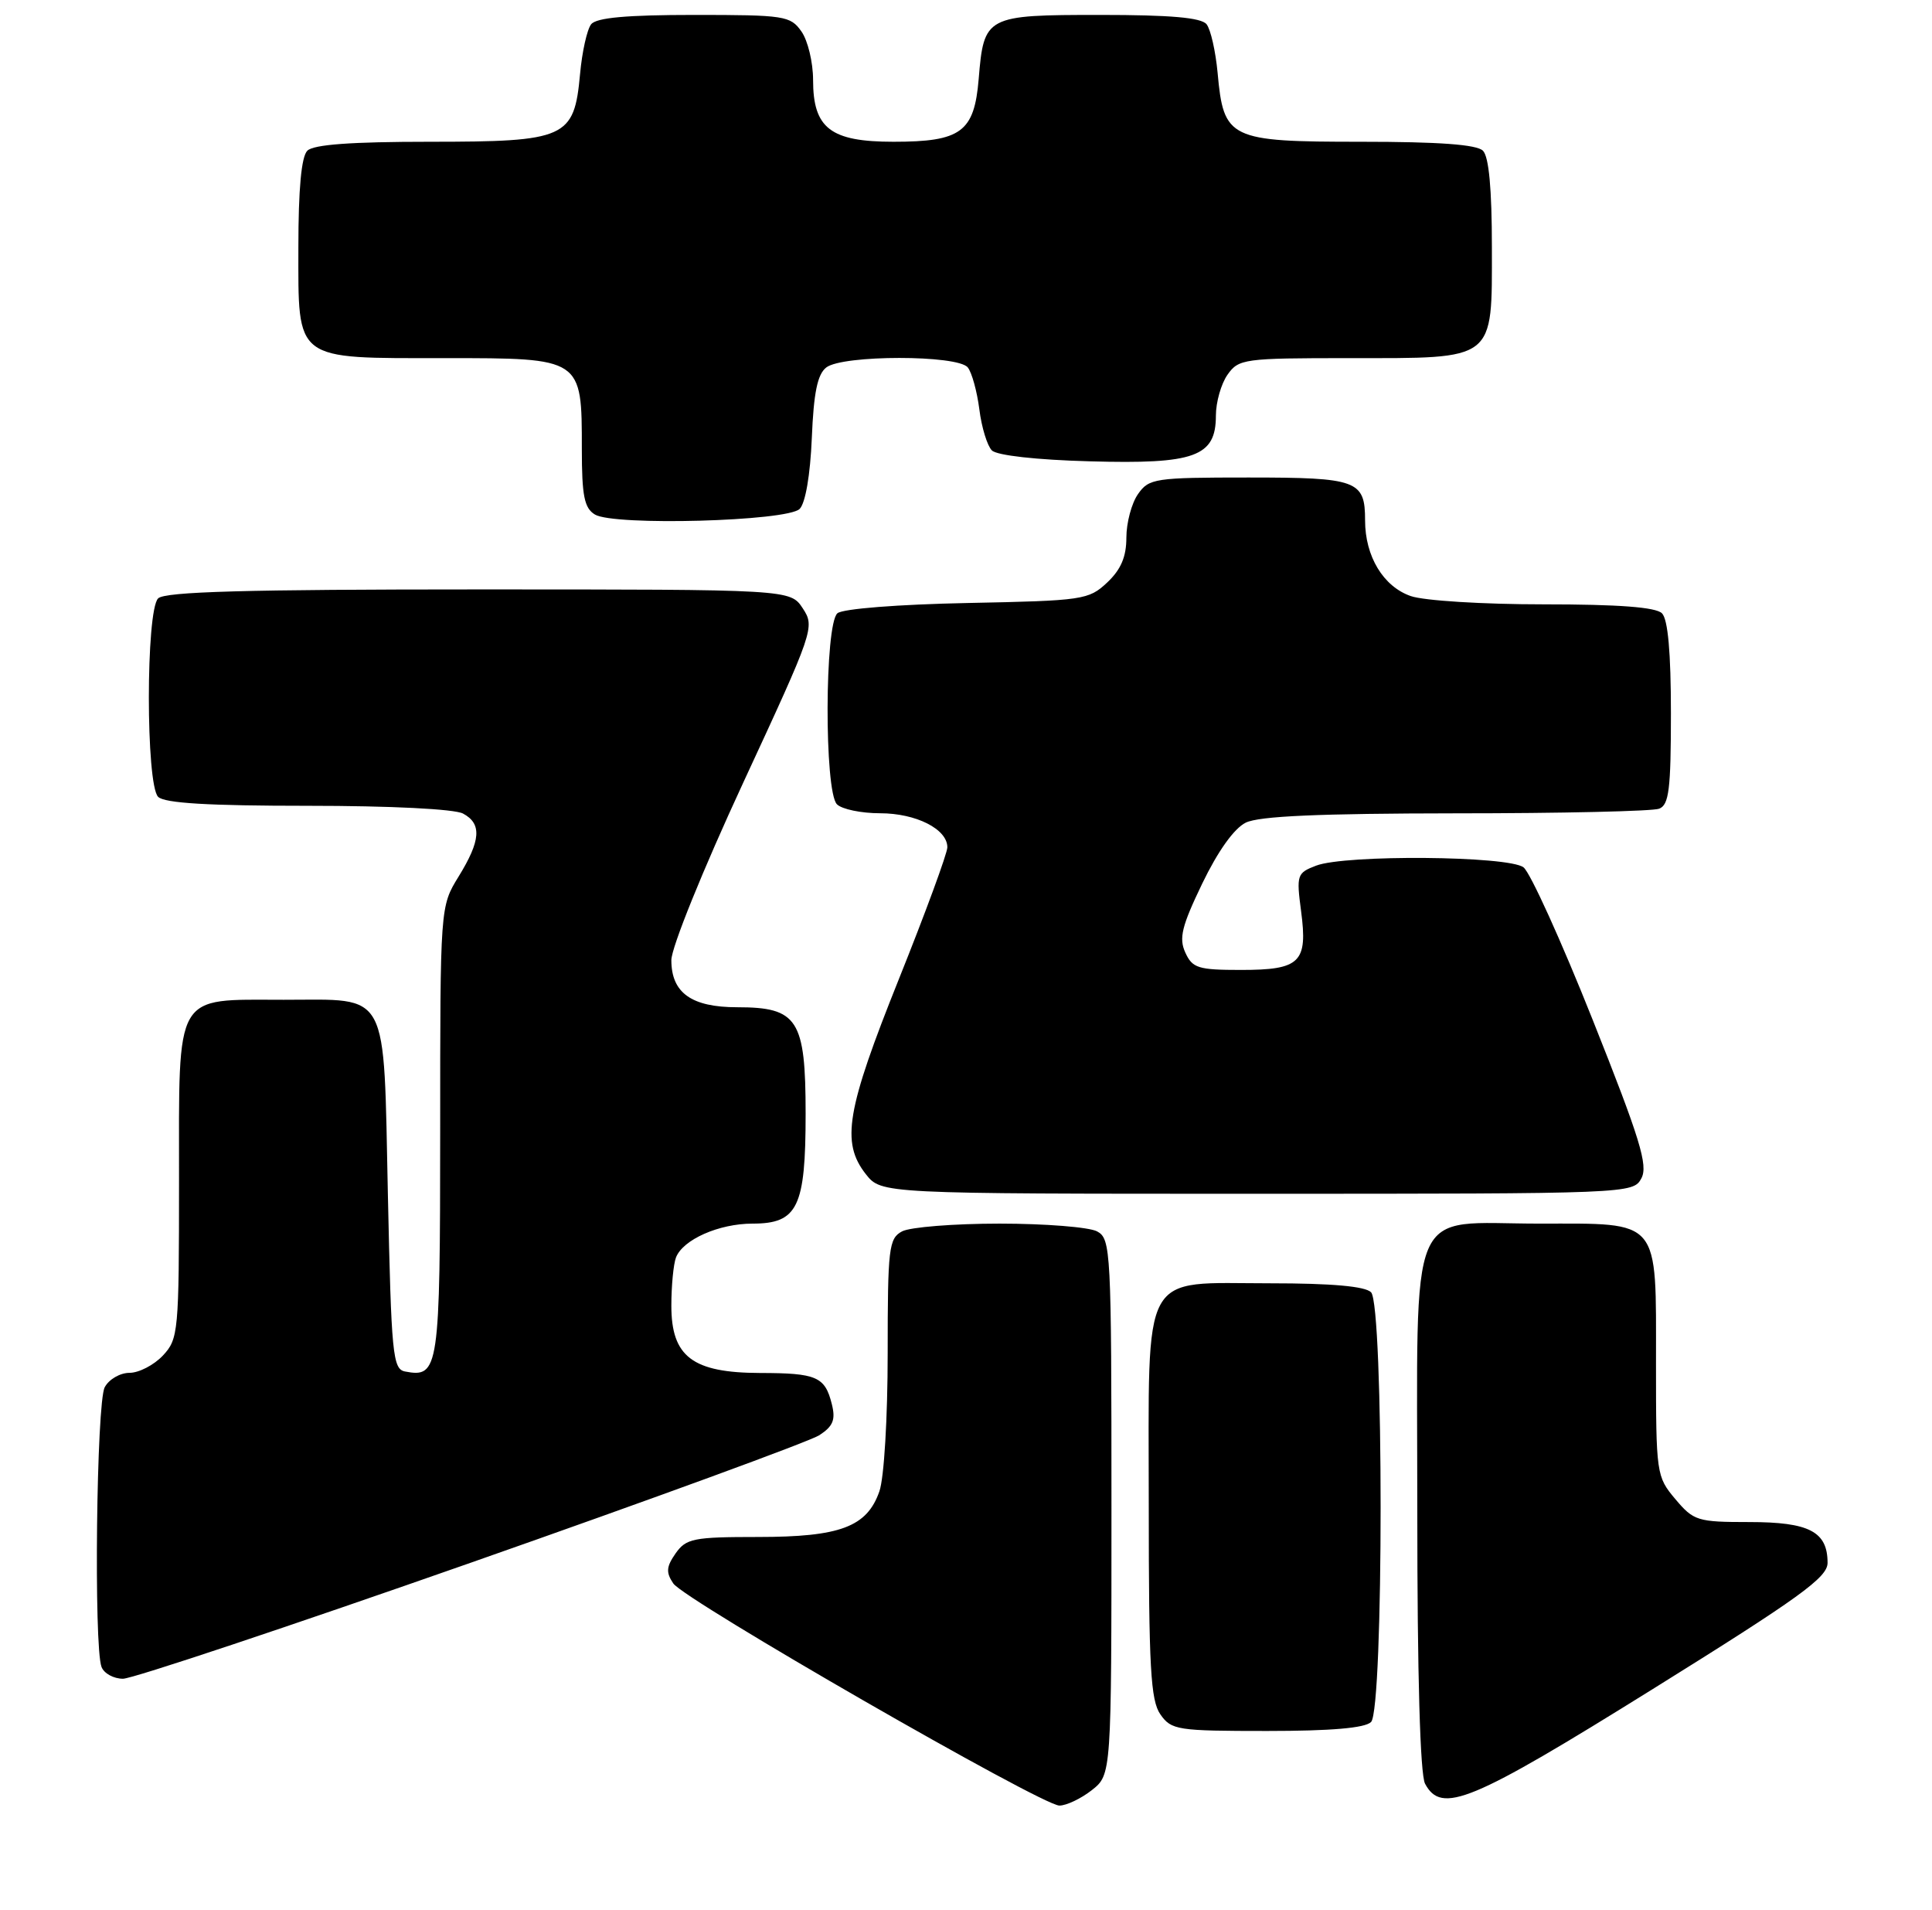 <?xml version="1.0" encoding="UTF-8" standalone="no"?>
<!DOCTYPE svg PUBLIC "-//W3C//DTD SVG 1.1//EN" "http://www.w3.org/Graphics/SVG/1.1/DTD/svg11.dtd" >
<svg xmlns="http://www.w3.org/2000/svg" xmlns:xlink="http://www.w3.org/1999/xlink" version="1.1" viewBox="0 0 259 256">
 <g >
 <path fill="currentColor"
d=" M 146.37 239.93 C 149.00 237.85 149.00 237.85 149.00 201.96 C 149.00 167.50 148.92 166.03 147.07 165.04 C 146.00 164.47 140.12 164.00 134.00 164.00 C 127.88 164.00 122.00 164.47 120.93 165.04 C 119.15 165.99 119.00 167.27 119.00 181.39 C 119.00 190.02 118.52 198.09 117.89 199.88 C 116.23 204.65 112.63 206.00 101.61 206.00 C 92.95 206.00 91.98 206.20 90.57 208.20 C 89.32 209.99 89.26 210.75 90.26 212.23 C 91.78 214.47 139.65 242.00 142.02 242.00 C 142.96 242.00 144.92 241.07 146.37 239.93 Z  M 221.54 226.40 C 241.25 214.13 245.00 211.43 245.00 209.47 C 245.00 205.28 242.54 204.00 234.52 204.00 C 227.55 204.00 227.05 203.84 224.59 200.92 C 222.05 197.91 222.00 197.53 222.00 182.75 C 222.00 163.14 222.72 164.00 206.35 164.00 C 188.44 164.00 190.00 160.32 190.00 202.57 C 190.00 224.48 190.38 237.84 191.04 239.07 C 193.25 243.20 197.14 241.59 221.54 226.40 Z  M 183.80 230.80 C 185.51 229.09 185.51 174.91 183.80 173.20 C 183.00 172.40 178.53 172.00 170.30 172.00 C 152.74 172.00 154.00 169.70 154.00 201.78 C 154.00 223.49 154.25 227.91 155.56 229.78 C 157.03 231.88 157.82 232.00 169.86 232.00 C 178.43 232.00 182.99 231.61 183.80 230.80 Z  M 63.14 209.44 C 87.54 200.88 108.55 193.19 109.84 192.36 C 111.69 191.15 112.04 190.29 111.51 188.18 C 110.59 184.51 109.48 184.03 101.88 184.02 C 92.84 183.99 90.00 181.84 90.00 175.01 C 90.00 172.34 90.28 169.44 90.62 168.54 C 91.55 166.14 96.37 164.00 100.89 164.00 C 106.94 164.00 108.00 161.80 108.00 149.28 C 108.00 136.63 106.95 135.00 98.83 135.00 C 92.70 135.00 90.00 133.07 90.00 128.69 C 90.00 127.01 94.22 116.58 99.64 104.89 C 109.10 84.49 109.26 84.04 107.62 81.54 C 105.95 79.00 105.95 79.00 64.18 79.00 C 33.02 79.00 22.10 79.30 21.20 80.20 C 19.54 81.86 19.54 105.14 21.20 106.80 C 22.05 107.65 27.93 108.00 41.27 108.00 C 52.36 108.00 60.93 108.43 62.07 109.04 C 64.62 110.40 64.46 112.65 61.47 117.50 C 59.01 121.50 59.01 121.50 59.01 151.63 C 59.00 183.57 58.84 184.69 54.30 183.82 C 52.65 183.50 52.46 181.58 52.00 160.16 C 51.40 132.26 52.33 134.00 38.03 134.00 C 23.24 134.00 24.00 132.69 24.00 158.24 C 24.00 178.56 23.92 179.46 21.83 181.69 C 20.63 182.96 18.62 184.00 17.36 184.00 C 16.10 184.00 14.60 184.87 14.04 185.93 C 12.93 187.99 12.56 220.69 13.61 223.42 C 13.94 224.29 15.24 225.00 16.49 225.00 C 17.75 225.00 38.74 218.00 63.14 209.44 Z  M 220.04 157.93 C 220.96 156.20 219.88 152.67 213.51 136.68 C 209.31 126.13 205.14 116.94 204.24 116.25 C 202.23 114.70 180.38 114.52 176.44 116.02 C 173.87 117.00 173.78 117.27 174.42 122.11 C 175.33 129.00 174.32 130.00 166.36 130.00 C 160.63 130.00 159.85 129.76 158.90 127.67 C 158.02 125.75 158.42 124.13 161.17 118.42 C 163.26 114.09 165.43 111.04 167.00 110.26 C 168.79 109.38 176.84 109.03 195.17 109.01 C 209.29 109.01 221.55 108.73 222.42 108.39 C 223.74 107.89 224.00 105.79 224.00 95.59 C 224.00 87.44 223.60 83.00 222.80 82.20 C 221.98 81.38 217.01 81.00 206.95 81.00 C 198.81 81.00 190.89 80.51 189.12 79.89 C 185.44 78.61 183.00 74.57 183.00 69.75 C 183.00 64.38 181.97 64.00 167.36 64.00 C 154.81 64.00 154.03 64.12 152.56 66.22 C 151.70 67.44 151.00 70.07 151.00 72.05 C 151.00 74.63 150.27 76.34 148.42 78.08 C 145.95 80.40 145.20 80.51 129.69 80.82 C 120.37 81.01 113.00 81.59 112.27 82.19 C 110.54 83.62 110.49 106.09 112.20 107.80 C 112.86 108.46 115.46 109.00 117.98 109.00 C 122.80 109.00 127.00 111.12 127.00 113.56 C 127.00 114.36 124.08 122.31 120.50 131.23 C 113.46 148.79 112.73 153.11 116.07 157.37 C 118.15 160.00 118.15 160.00 168.54 160.00 C 218.49 160.00 218.94 159.98 220.04 157.93 Z  M 107.20 68.21 C 107.98 67.42 108.62 63.66 108.83 58.71 C 109.08 52.65 109.58 50.17 110.77 49.25 C 112.96 47.55 128.40 47.55 129.74 49.25 C 130.29 49.94 130.98 52.47 131.29 54.87 C 131.59 57.28 132.35 59.75 132.97 60.37 C 133.64 61.04 138.96 61.64 146.09 61.83 C 160.19 62.23 163.00 61.21 163.00 55.70 C 163.00 53.91 163.70 51.44 164.56 50.22 C 166.05 48.10 166.76 48.00 180.83 48.00 C 200.64 48.00 200.00 48.50 200.00 33.14 C 200.00 25.34 199.60 21.00 198.80 20.20 C 197.97 19.37 192.90 19.00 182.45 19.00 C 164.77 19.00 164.04 18.65 163.23 9.76 C 162.96 6.87 162.30 3.94 161.75 3.25 C 161.04 2.36 156.91 2.00 147.50 2.00 C 132.15 2.00 131.90 2.13 131.20 10.59 C 130.61 17.70 128.84 19.00 119.78 19.00 C 111.34 19.00 109.00 17.20 109.00 10.72 C 109.00 8.37 108.30 5.44 107.44 4.22 C 105.97 2.12 105.18 2.00 93.07 2.00 C 84.01 2.00 79.95 2.37 79.25 3.25 C 78.70 3.94 78.03 6.95 77.76 9.94 C 76.97 18.52 75.91 19.00 57.59 19.00 C 47.11 19.00 42.03 19.37 41.20 20.20 C 40.40 21.00 40.00 25.34 40.00 33.14 C 40.00 48.54 39.29 48.00 59.67 48.00 C 78.07 48.00 78.00 47.95 78.00 60.17 C 78.00 66.46 78.33 68.10 79.75 68.96 C 82.30 70.51 105.54 69.87 107.20 68.21 Z "/>
</g>
</svg>